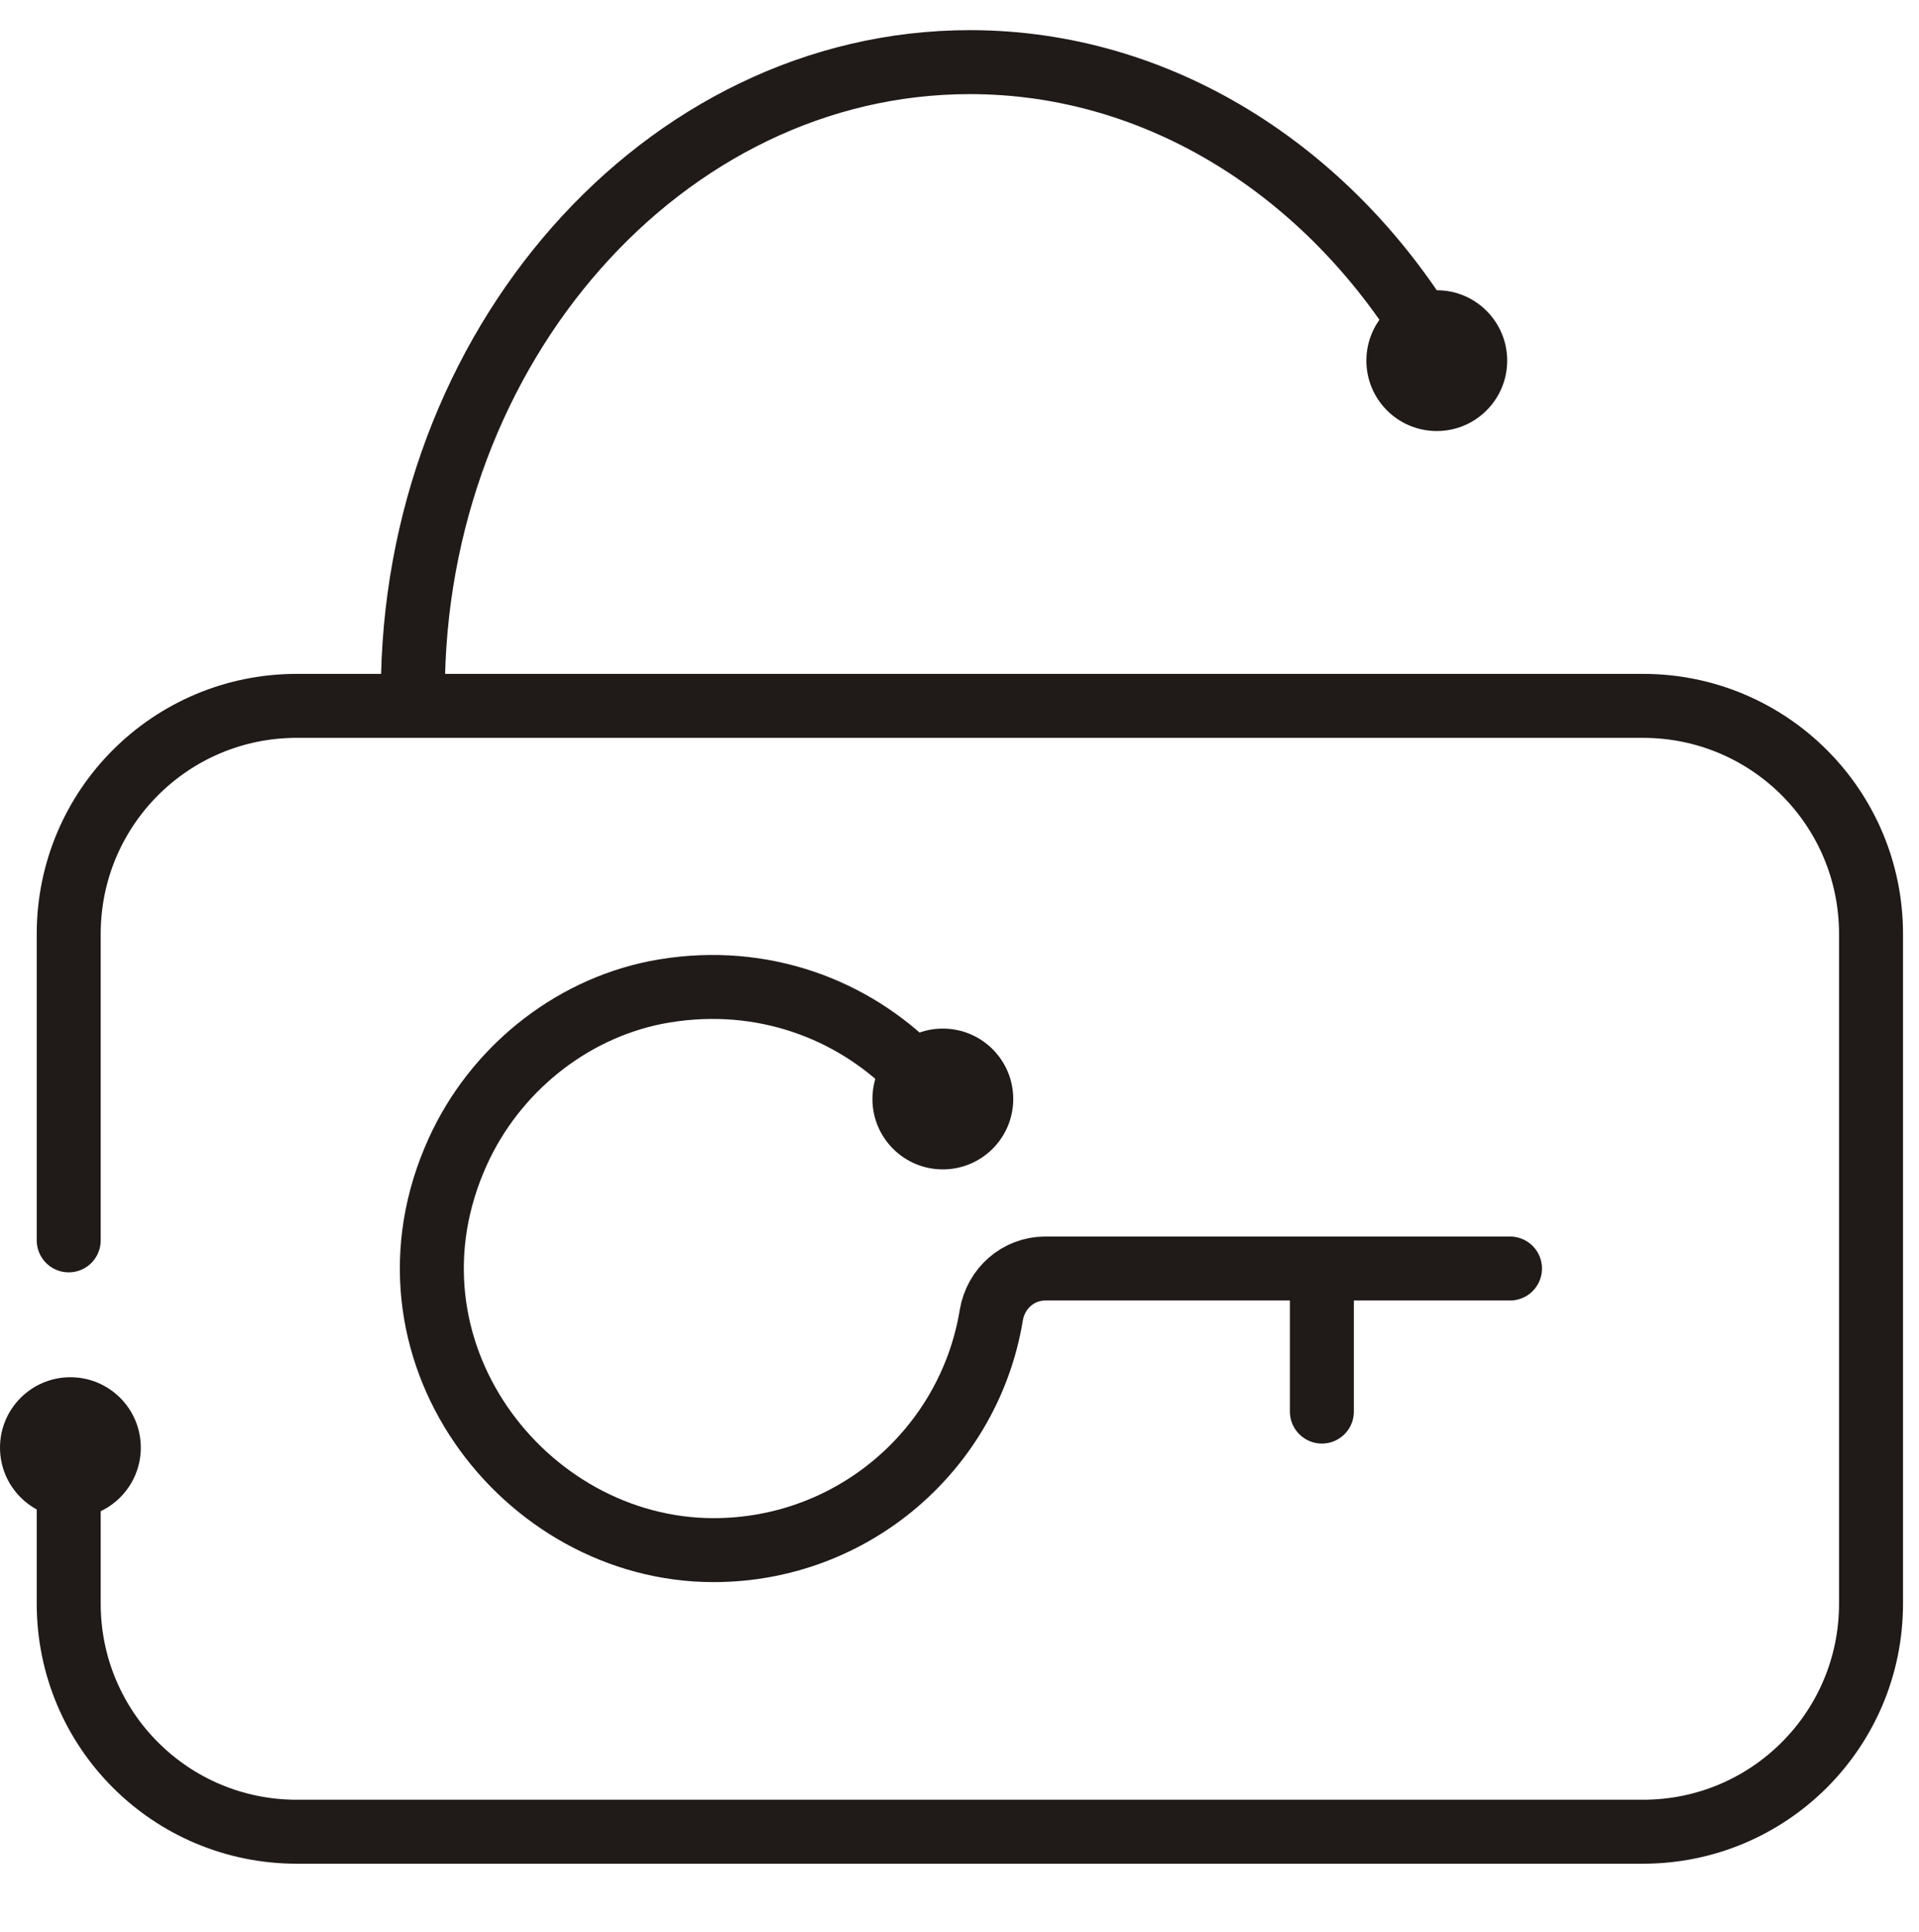 <svg width="150" height="151" viewBox="0 0 150 151" fill="none" xmlns="http://www.w3.org/2000/svg">
<path d="M5.371 96.956V73.007C5.371 63.145 13.34 55.176 23.201 55.176H128.42C138.282 55.176 146.25 63.145 146.25 73.007V125.352C146.25 135.213 138.282 143.182 128.42 143.182H23.201C13.34 143.182 5.371 135.213 5.371 125.352V117.559" stroke="#201A18" stroke-width="5" stroke-miterlimit="10" stroke-linecap="round"/>
<path d="M73.874 86.654C73.037 85.422 72.069 84.277 70.968 83.265C66.037 78.554 58.905 76.088 51.245 77.585C44.465 78.95 38.654 83.705 35.792 90C28.792 105.365 40.899 121.17 55.779 121.17C66.698 121.17 75.767 113.245 77.484 102.812C77.836 100.698 79.597 99.157 81.71 99.157H118.03" stroke="#201A18" stroke-width="5" stroke-miterlimit="10" stroke-linecap="round"/>
<path d="M73.697 91.409C76.737 91.409 79.201 88.945 79.201 85.906C79.201 82.866 76.737 80.403 73.697 80.403C70.658 80.403 68.194 82.866 68.194 85.906C68.194 88.945 70.658 91.409 73.697 91.409Z" fill="#201A18"/>
<path d="M5.503 118.661C8.542 118.661 11.006 116.197 11.006 113.158C11.006 110.119 8.542 107.655 5.503 107.655C2.464 107.655 0 110.119 0 113.158C0 116.197 2.464 118.661 5.503 118.661Z" fill="#201A18"/>
<path d="M112.307 33.693C115.346 33.693 117.81 31.23 117.81 28.19C117.81 25.151 115.346 22.687 112.307 22.687C109.268 22.687 106.804 25.151 106.804 28.19C106.804 31.23 109.268 33.693 112.307 33.693Z" fill="#201A18"/>
<path d="M103.326 99.818V110.34" stroke="#201A18" stroke-width="5" stroke-miterlimit="10" stroke-linecap="round"/>
<path d="M32.27 54.164C32.27 27.089 51.905 4.857 75.81 4.857C90.647 4.857 103.81 13.398 111.691 26.341" stroke="#201A18" stroke-width="5" stroke-miterlimit="10" stroke-linecap="round"/>
</svg>
